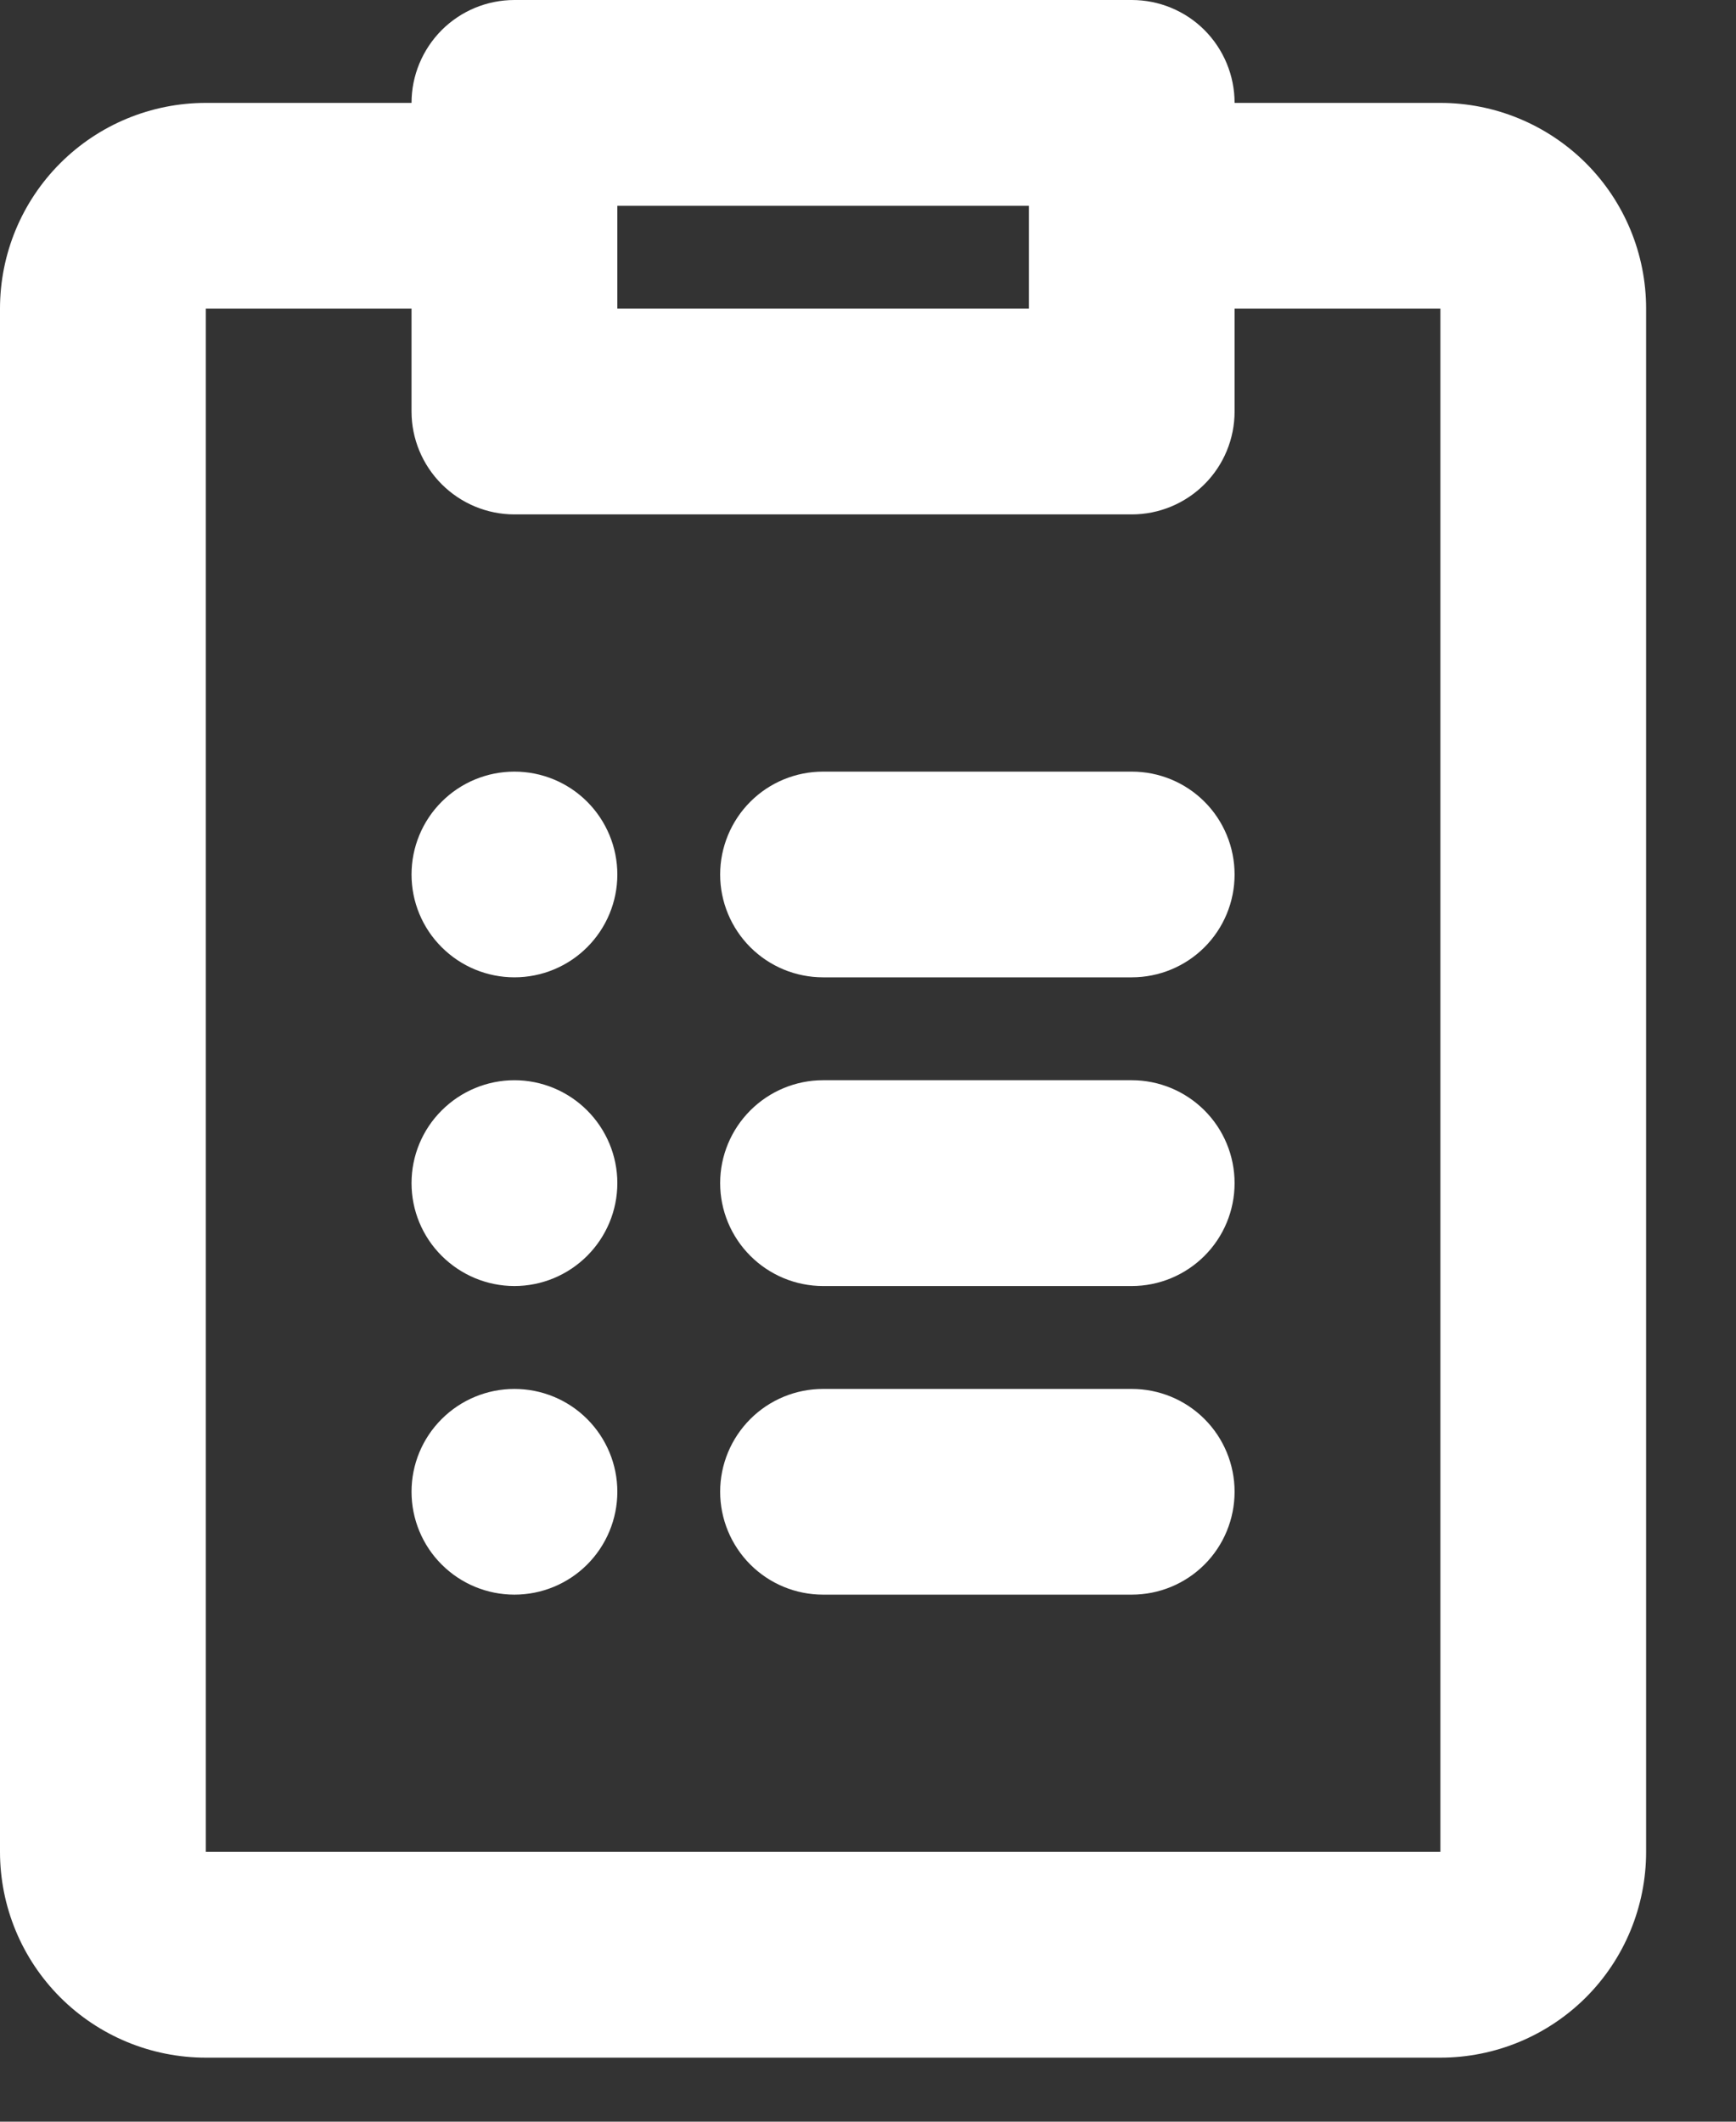 <svg width="18" height="22" viewBox="0 0 18 22" fill="none" xmlns="http://www.w3.org/2000/svg">
<rect x="0" y="0" width="18" height="22" fill="#333333" stroke="none"/>
<path d="M5.334 10.134C5.617 10.134 5.888 10.022 6.088 9.822C6.288 9.622 6.401 9.351 6.401 9.068C6.401 8.785 6.288 8.513 6.088 8.313C5.888 8.113 5.617 8.001 5.334 8.001C5.051 8.001 4.78 8.113 4.58 8.313C4.379 8.513 4.267 8.785 4.267 9.068C4.267 9.351 4.379 9.622 4.58 9.822C4.78 10.022 5.051 10.134 5.334 10.134ZM7.467 9.068C7.467 8.785 7.58 8.513 7.78 8.313C7.98 8.113 8.251 8.001 8.534 8.001H11.735C12.018 8.001 12.289 8.113 12.489 8.313C12.689 8.513 12.801 8.785 12.801 9.068C12.801 9.351 12.689 9.622 12.489 9.822C12.289 10.022 12.018 10.134 11.735 10.134H8.534C8.251 10.134 7.98 10.022 7.78 9.822C7.58 9.622 7.467 9.351 7.467 9.068ZM8.534 11.201C8.251 11.201 7.98 11.314 7.78 11.514C7.58 11.714 7.467 11.985 7.467 12.268C7.467 12.551 7.58 12.822 7.78 13.022C7.98 13.222 8.251 13.335 8.534 13.335H11.735C12.018 13.335 12.289 13.222 12.489 13.022C12.689 12.822 12.801 12.551 12.801 12.268C12.801 11.985 12.689 11.714 12.489 11.514C12.289 11.314 12.018 11.201 11.735 11.201H8.534ZM8.534 14.402C8.251 14.402 7.98 14.514 7.78 14.714C7.58 14.914 7.467 15.185 7.467 15.468C7.467 15.751 7.58 16.023 7.78 16.223C7.98 16.423 8.251 16.535 8.534 16.535H11.735C12.018 16.535 12.289 16.423 12.489 16.223C12.689 16.023 12.801 15.751 12.801 15.468C12.801 15.185 12.689 14.914 12.489 14.714C12.289 14.514 12.018 14.402 11.735 14.402H8.534ZM6.401 12.268C6.401 12.551 6.288 12.822 6.088 13.022C5.888 13.222 5.617 13.335 5.334 13.335C5.051 13.335 4.78 13.222 4.58 13.022C4.379 12.822 4.267 12.551 4.267 12.268C4.267 11.985 4.379 11.714 4.58 11.514C4.78 11.314 5.051 11.201 5.334 11.201C5.617 11.201 5.888 11.314 6.088 11.514C6.288 11.714 6.401 11.985 6.401 12.268ZM5.334 16.535C5.617 16.535 5.888 16.423 6.088 16.223C6.288 16.023 6.401 15.751 6.401 15.468C6.401 15.185 6.288 14.914 6.088 14.714C5.888 14.514 5.617 14.402 5.334 14.402C5.051 14.402 4.78 14.514 4.58 14.714C4.379 14.914 4.267 15.185 4.267 15.468C4.267 15.751 4.379 16.023 4.58 16.223C4.78 16.423 5.051 16.535 5.334 16.535Z" fill="white"/>
<path d="M5.334 0C5.051 0 4.78 0.112 4.58 0.312C4.38 0.513 4.267 0.784 4.267 1.067H2.134C1.568 1.067 1.025 1.292 0.625 1.692C0.225 2.092 0 2.634 0 3.2V19.202C0 19.768 0.225 20.311 0.625 20.711C1.025 21.111 1.568 21.336 2.134 21.336H14.935C15.501 21.336 16.043 21.111 16.444 20.711C16.844 20.311 17.068 19.768 17.068 19.202V3.2C17.068 2.634 16.844 2.092 16.444 1.692C16.043 1.292 15.501 1.067 14.935 1.067H12.801C12.801 0.784 12.689 0.513 12.489 0.312C12.289 0.112 12.018 0 11.735 0H5.334ZM12.801 3.2H14.935V19.202H2.134V3.2H4.267V4.267C4.267 4.55 4.38 4.821 4.58 5.021C4.78 5.221 5.051 5.334 5.334 5.334H11.735C12.018 5.334 12.289 5.221 12.489 5.021C12.689 4.821 12.801 4.55 12.801 4.267V3.2ZM6.401 3.2V2.134H10.668V3.2H6.401Z" fill="white"/>
</svg>
